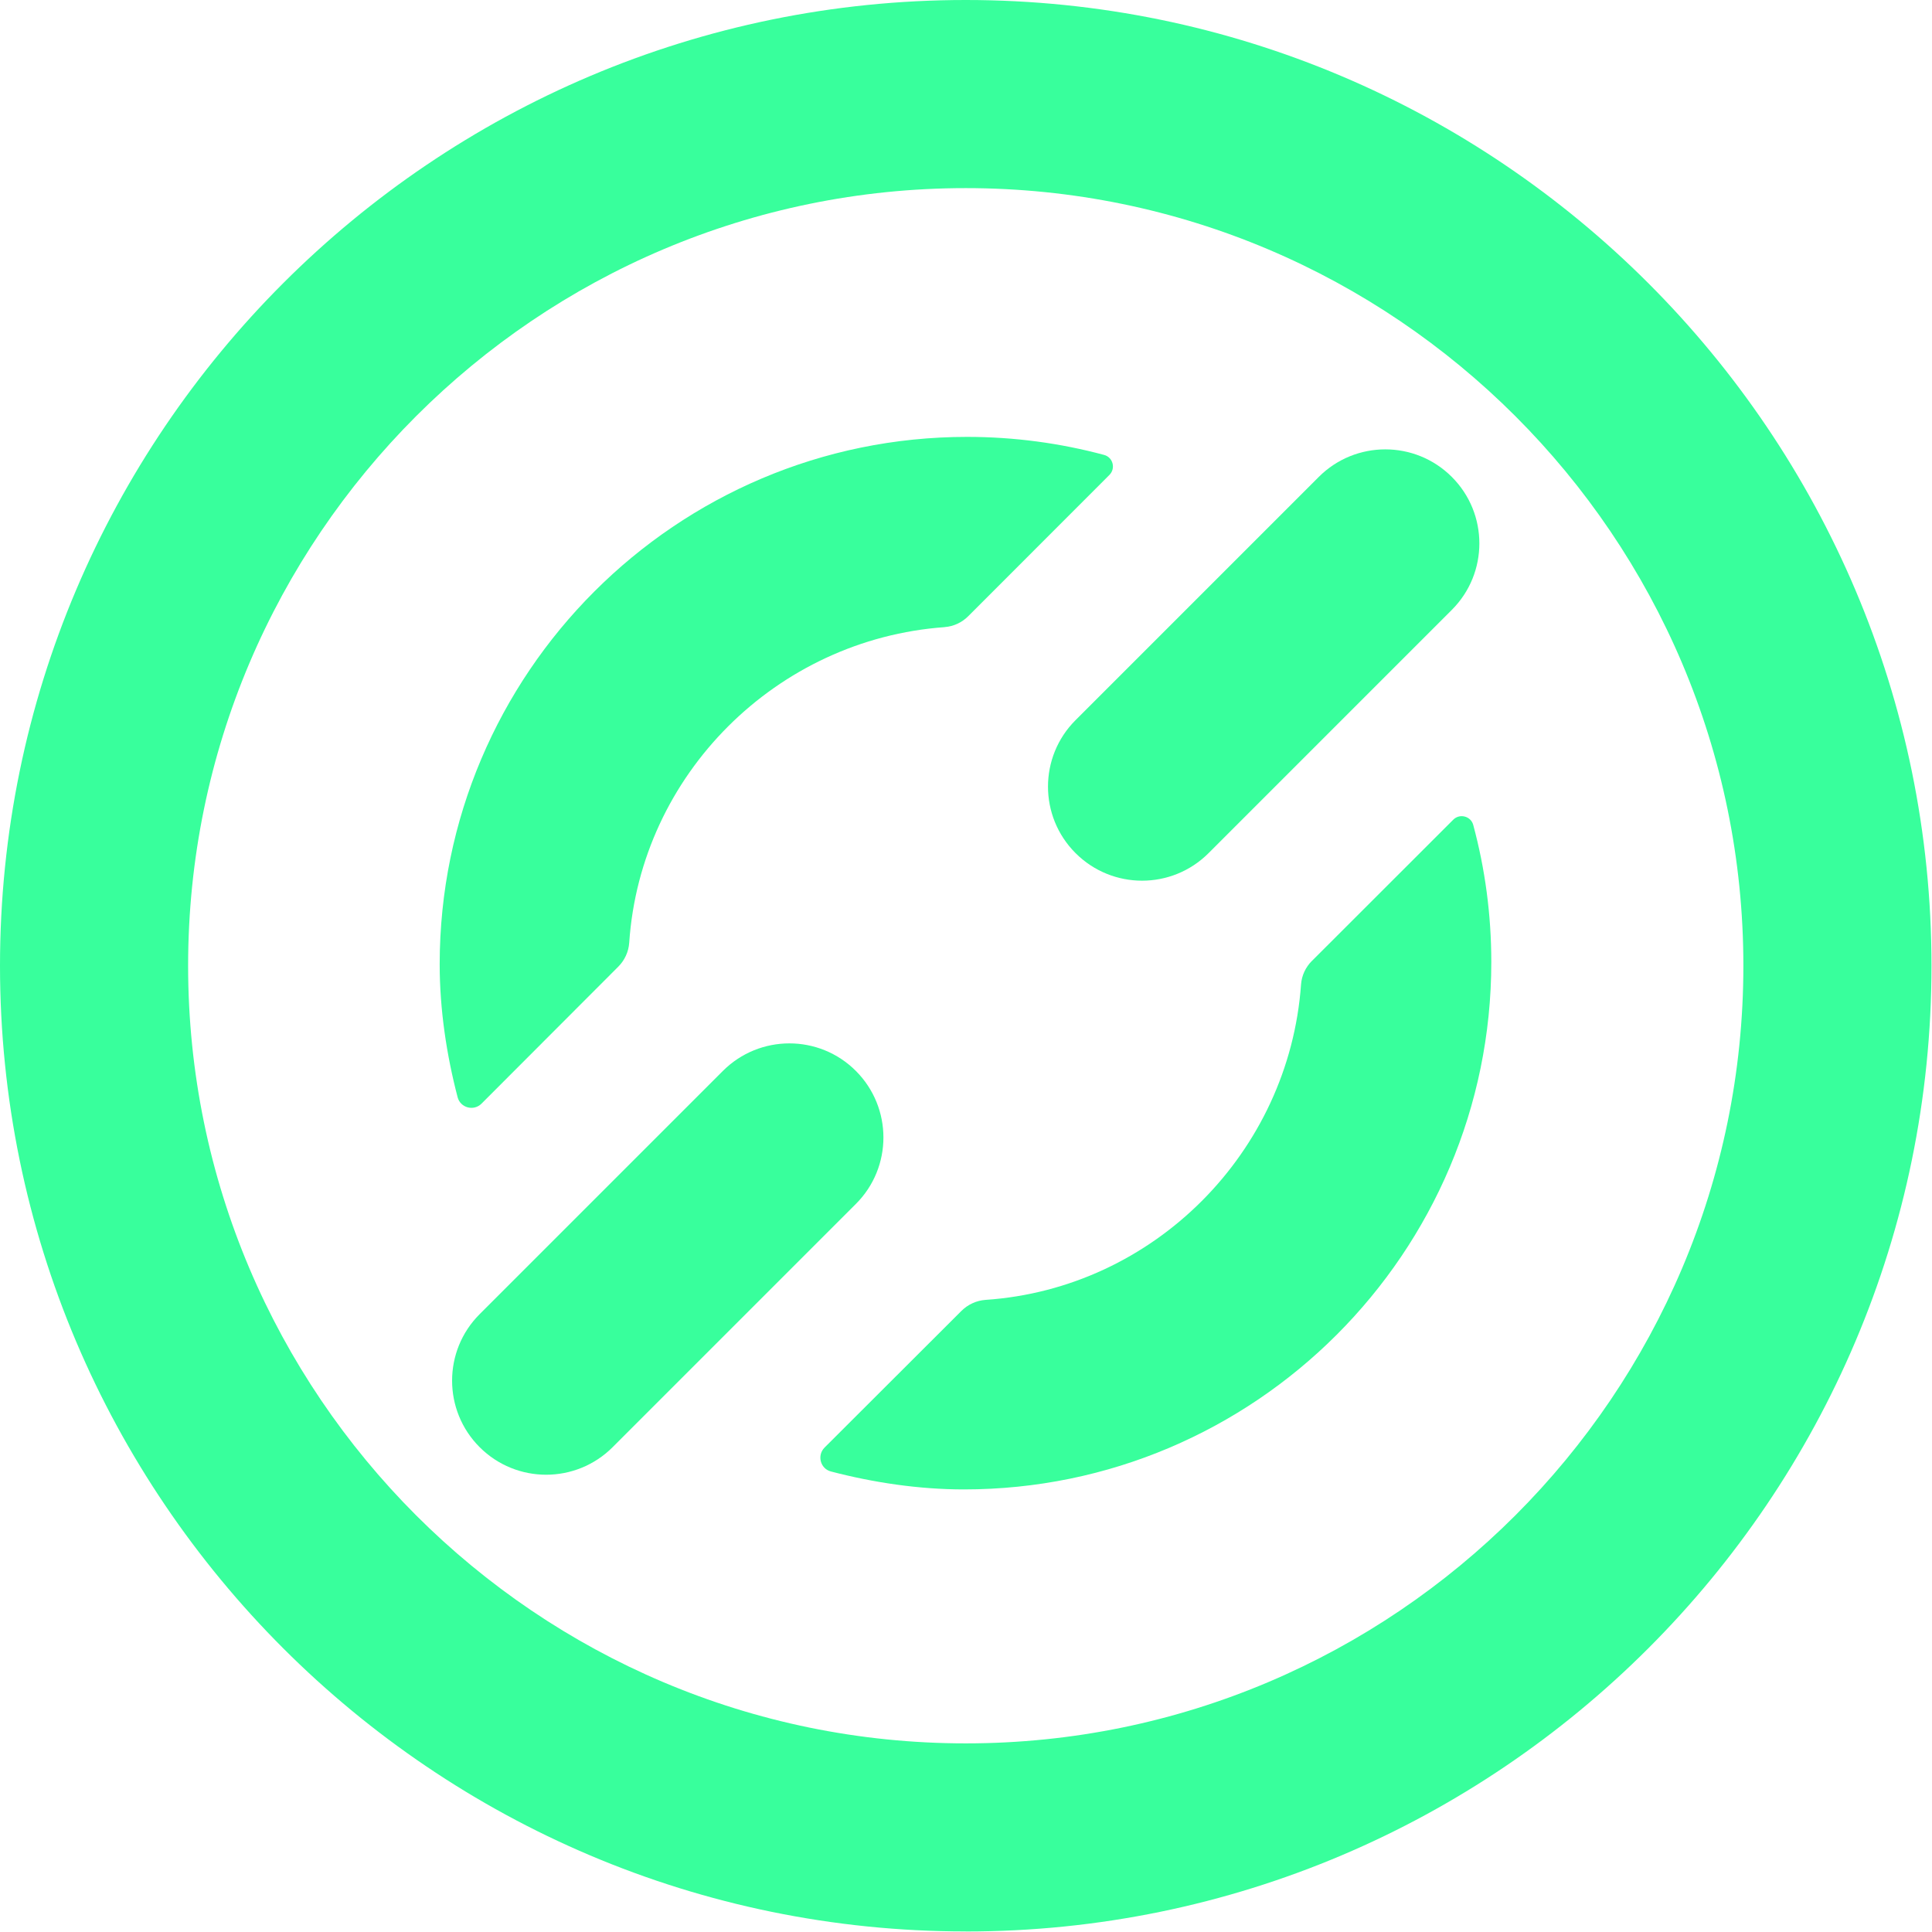<svg width="380" height="380" viewBox="0 0 380 380" fill="none" xmlns="http://www.w3.org/2000/svg">
<path d="M224.63 173.22C219.9 173.22 215.16 171.41 211.55 167.8C204.32 160.58 204.32 148.86 211.55 141.64L259.39 93.8C266.61 86.58 278.33 86.58 285.55 93.8C292.78 101.02 292.78 112.74 285.55 119.96L237.71 167.8C234.1 171.41 229.36 173.22 224.63 173.22Z" fill="#38FF9C"/>
<path d="M189.95 379.89C85.21 379.89 0 294.68 0 189.95C0 85.22 85.21 0 189.95 0C294.69 0 379.9 85.21 379.9 189.95C379.9 294.69 294.69 379.9 189.95 379.9V379.89ZM189.95 37C105.62 37 37 105.61 37 189.95C37 274.29 105.61 342.9 189.95 342.9C274.29 342.9 342.9 274.29 342.9 189.95C342.9 105.61 274.28 37 189.95 37Z" fill="#38FF9C"/>
<path d="M107.42 290.06C102.69 290.06 97.95 288.25 94.34 284.64C87.12 277.42 87.11 265.7 94.34 258.48L142.18 210.64C149.4 203.42 161.12 203.41 168.34 210.64C175.56 217.87 175.57 229.58 168.34 236.8L120.5 284.64C116.89 288.25 112.15 290.06 107.42 290.06Z" fill="#38FF9C"/>
<path d="M185.81 123.35C152.74 125.72 126 152.32 123.76 185.41C123.64 187.2 122.86 188.89 121.58 190.16L94.71 217.07C93.19 218.6 90.56 217.91 90.01 215.82C87.83 207.49 86.48 198.55 86.48 189.66C86.48 132.46 133.01 85.93 190.21 85.93C199.53 85.93 208.57 87.17 217.17 89.48C218.91 89.95 219.48 92.13 218.21 93.41L190.44 121.2C189.2 122.44 187.56 123.21 185.81 123.34V123.35Z" fill="#38FF9C"/>
<path d="M258.05 188.99L285.84 161.22C287.11 159.95 289.3 160.52 289.77 162.26C292.09 170.86 293.32 179.9 293.32 189.22C293.32 246.42 246.79 292.95 189.59 292.95C180.71 292.95 171.77 291.6 163.43 289.42C161.34 288.87 160.66 286.25 162.18 284.72L189.09 257.85C190.36 256.58 192.05 255.8 193.84 255.67C226.94 253.43 253.53 226.69 255.9 193.62C256.03 191.87 256.8 190.23 258.04 188.99H258.05Z" fill="#38FF9C"/>
</svg>
